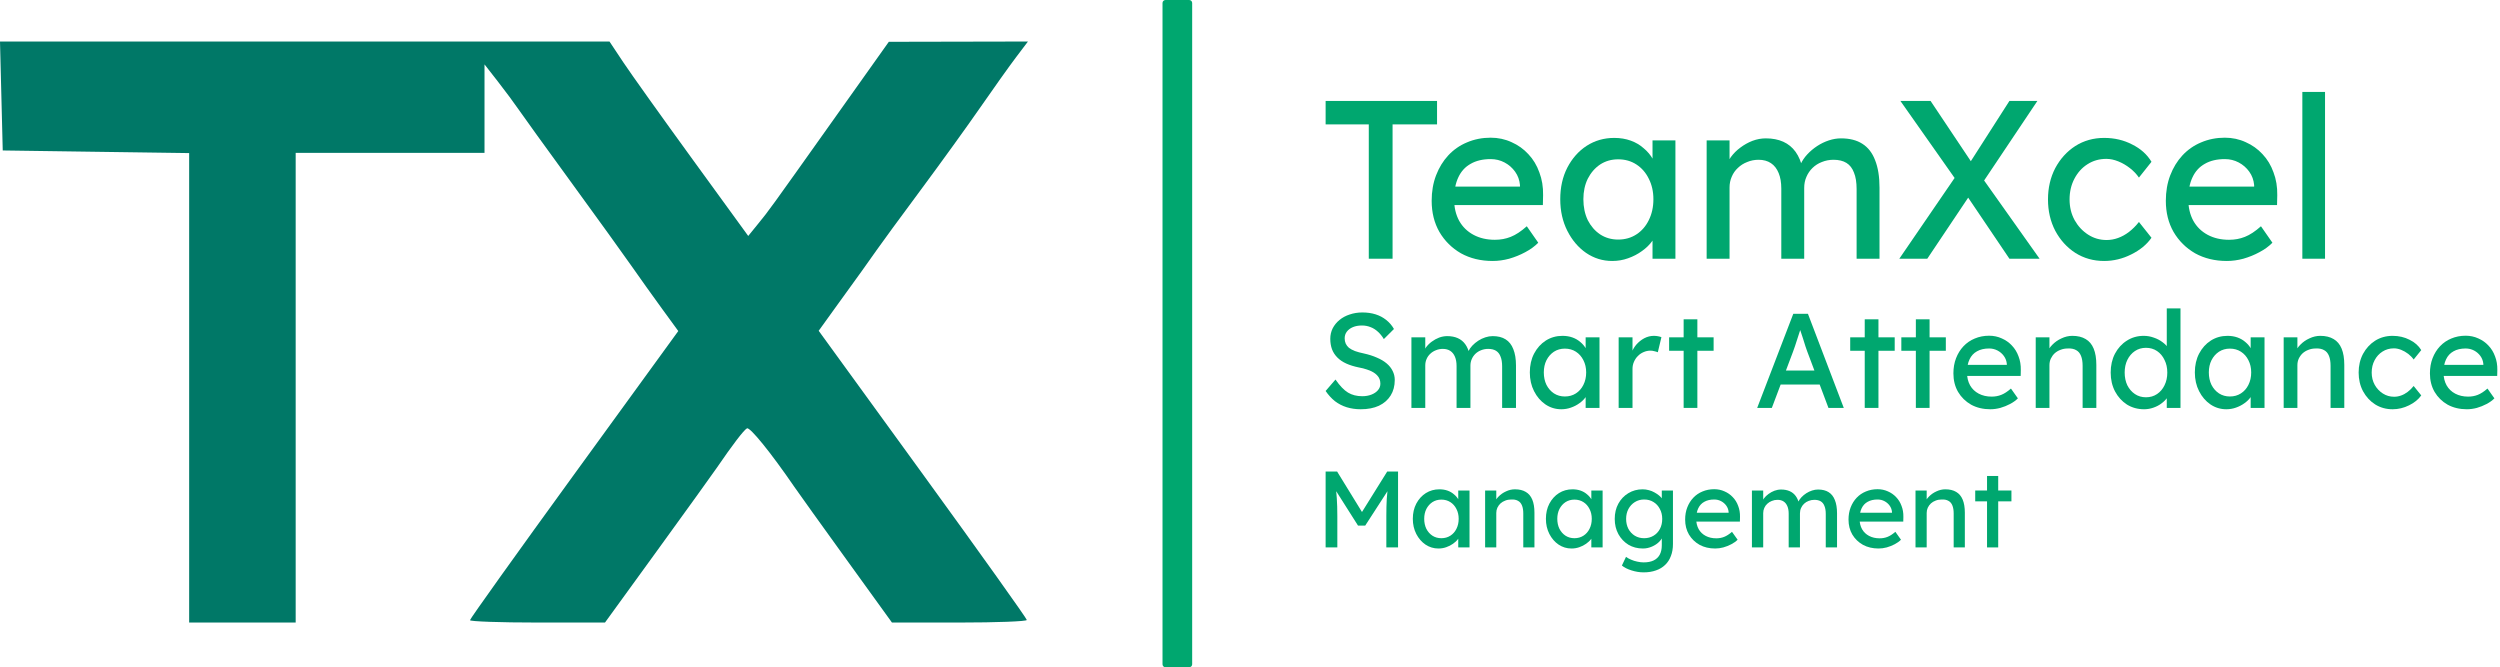 <svg width="100%" height="100%" viewBox="0 0 843 225" fill="none" xmlns="http://www.w3.org/2000/svg"><path fill-rule="evenodd" clip-rule="evenodd" d="M0.462 32.368L0.924 50.736L32.353 51.18L63.783 51.622V130.773V209.923H81.742H99.702V130.737V51.552H131.539H163.377V36.632V21.715L167.867 27.468C170.335 30.634 173.459 34.841 174.806 36.819C176.153 38.796 184.235 49.993 192.765 61.701C201.296 73.409 210.387 86.016 212.967 89.719C215.546 93.422 220.146 99.865 223.187 104.04L228.717 111.627L193.598 159.971C174.283 186.561 158.479 208.677 158.479 209.12C158.479 209.561 168.721 209.923 181.24 209.923H204.002L221.649 185.594C231.356 172.213 240.399 159.654 241.746 157.685C247.043 149.946 250.778 145.058 251.866 144.444C252.857 143.884 259.938 152.622 267.869 164.191C269.216 166.157 277.169 177.25 285.543 188.843L300.766 209.923H323.503C336.008 209.923 346.238 209.533 346.238 209.054C346.238 208.578 330.449 186.442 311.15 159.865L276.062 111.542L282.085 103.179C285.398 98.582 289.249 93.251 290.642 91.334C292.036 89.417 294.278 86.253 295.625 84.304C296.972 82.354 303.632 73.268 310.425 64.114C317.217 54.959 326.336 42.327 330.685 36.041C335.036 29.756 340.403 22.224 342.611 19.306L346.625 14L323.167 14.049L299.707 14.098L281.747 39.375C258.685 71.835 259.456 70.772 255.596 75.516L252.303 79.567L233.555 53.769C223.243 39.581 212.717 24.828 210.163 20.986L205.52 14H102.76H0L0.462 32.368Z" fill="#007867"></path><path d="M461.554 87.24V41.944H447V34.04H484.572V41.944H469.573V87.24H461.554Z" fill="#00A76F"></path><path d="M503.326 88C499.316 88 495.752 87.139 492.634 85.416C489.564 83.643 487.139 81.236 485.357 78.196C483.624 75.156 482.758 71.66 482.758 67.708C482.758 64.567 483.253 61.704 484.243 59.12C485.233 56.536 486.594 54.307 488.327 52.432C490.109 50.507 492.213 49.037 494.638 48.024C497.114 46.96 499.787 46.428 502.658 46.428C505.183 46.428 507.534 46.935 509.712 47.948C511.89 48.911 513.771 50.253 515.355 51.976C516.989 53.699 518.226 55.751 519.068 58.132C519.959 60.463 520.38 63.021 520.33 65.808L520.256 69.152H488.401L486.693 62.92H513.647L512.534 64.212V62.388C512.385 60.716 511.841 59.221 510.9 57.904C509.96 56.587 508.771 55.548 507.336 54.788C505.9 54.028 504.341 53.648 502.658 53.648C499.985 53.648 497.732 54.18 495.901 55.244C494.069 56.257 492.683 57.777 491.743 59.804C490.802 61.78 490.332 64.237 490.332 67.176C490.332 69.963 490.901 72.395 492.04 74.472C493.178 76.499 494.787 78.069 496.866 79.184C498.945 80.299 501.346 80.856 504.069 80.856C505.999 80.856 507.781 80.527 509.415 79.868C511.098 79.209 512.905 78.019 514.836 76.296L518.697 81.844C517.509 83.06 516.048 84.124 514.316 85.036C512.633 85.948 510.826 86.683 508.895 87.24C507.014 87.747 505.158 88 503.326 88Z" fill="#00A76F"></path><path d="M543.641 88C540.424 88 537.478 87.088 534.805 85.264C532.182 83.44 530.078 80.957 528.494 77.816C526.91 74.675 526.117 71.128 526.117 67.176C526.117 63.173 526.91 59.627 528.494 56.536C530.127 53.395 532.305 50.937 535.028 49.164C537.8 47.391 540.894 46.504 544.31 46.504C546.339 46.504 548.196 46.808 549.879 47.416C551.562 48.024 553.022 48.885 554.26 50C555.547 51.064 556.586 52.305 557.378 53.724C558.22 55.143 558.74 56.663 558.938 58.284L557.23 57.676V47.34H564.952V87.24H557.23V77.74L559.012 77.208C558.715 78.576 558.096 79.919 557.156 81.236C556.265 82.503 555.101 83.643 553.666 84.656C552.28 85.669 550.72 86.48 548.988 87.088C547.305 87.696 545.523 88 543.641 88ZM545.646 80.78C547.973 80.78 550.027 80.197 551.809 79.032C553.591 77.867 554.978 76.271 555.968 74.244C557.007 72.167 557.527 69.811 557.527 67.176C557.527 64.592 557.007 62.287 555.968 60.26C554.978 58.233 553.591 56.637 551.809 55.472C550.027 54.307 547.973 53.724 545.646 53.724C543.369 53.724 541.34 54.307 539.557 55.472C537.825 56.637 536.439 58.233 535.399 60.26C534.409 62.287 533.914 64.592 533.914 67.176C533.914 69.811 534.409 72.167 535.399 74.244C536.439 76.271 537.825 77.867 539.557 79.032C541.34 80.197 543.369 80.78 545.646 80.78Z" fill="#00A76F"></path><path d="M575.482 87.24V47.34H583.205V55.852L581.794 56.764C582.19 55.447 582.809 54.18 583.65 52.964C584.541 51.748 585.606 50.684 586.843 49.772C588.13 48.809 589.492 48.049 590.927 47.492C592.412 46.935 593.922 46.656 595.457 46.656C597.684 46.656 599.64 47.036 601.323 47.796C603.006 48.556 604.392 49.696 605.481 51.216C606.57 52.736 607.362 54.636 607.857 56.916L606.669 56.612L607.189 55.32C607.733 54.155 608.476 53.065 609.416 52.052C610.406 50.988 611.52 50.051 612.758 49.24C613.995 48.429 615.307 47.796 616.693 47.34C618.079 46.884 619.441 46.656 620.777 46.656C623.698 46.656 626.099 47.264 627.98 48.48C629.91 49.696 631.346 51.545 632.287 54.028C633.277 56.511 633.772 59.601 633.772 63.3V87.24H626.049V63.756C626.049 61.476 625.752 59.627 625.158 58.208C624.614 56.739 623.772 55.649 622.634 54.94C621.495 54.231 620.035 53.876 618.253 53.876C616.867 53.876 615.555 54.129 614.317 54.636C613.129 55.092 612.09 55.751 611.199 56.612C610.307 57.473 609.614 58.487 609.119 59.652C608.624 60.767 608.377 62.008 608.377 63.376V87.24H600.654V63.604C600.654 61.527 600.357 59.779 599.763 58.36C599.169 56.891 598.303 55.776 597.165 55.016C596.026 54.256 594.64 53.876 593.006 53.876C591.62 53.876 590.333 54.129 589.145 54.636C587.957 55.092 586.917 55.751 586.026 56.612C585.135 57.423 584.442 58.411 583.947 59.576C583.452 60.691 583.205 61.907 583.205 63.224V87.24H575.482Z" fill="#00A76F"></path><path d="M677.574 87.24L661.461 63.376L640.818 34.04H650.991L666.733 57.6L687.747 87.24H677.574ZM640.447 87.24L660.273 58.284L665.248 64.288L649.877 87.24H640.447ZM667.921 62.54L663.02 56.764L677.574 34.04H687.004L667.921 62.54Z" fill="#00A76F"></path><path d="M709.516 88C705.903 88 702.66 87.088 699.789 85.264C696.968 83.44 694.715 80.957 693.032 77.816C691.398 74.675 690.582 71.153 690.582 67.252C690.582 63.351 691.398 59.829 693.032 56.688C694.715 53.547 696.968 51.064 699.789 49.24C702.66 47.416 705.903 46.504 709.516 46.504C712.982 46.504 716.125 47.239 718.947 48.708C721.818 50.127 723.996 52.077 725.481 54.56L721.249 59.88C720.456 58.715 719.442 57.651 718.204 56.688C716.967 55.725 715.655 54.965 714.269 54.408C712.883 53.851 711.546 53.572 710.259 53.572C707.883 53.572 705.754 54.18 703.873 55.396C702.042 56.561 700.581 58.183 699.492 60.26C698.403 62.337 697.859 64.668 697.859 67.252C697.859 69.836 698.428 72.167 699.566 74.244C700.705 76.271 702.215 77.892 704.096 79.108C705.977 80.324 708.056 80.932 710.333 80.932C711.67 80.932 712.957 80.704 714.194 80.248C715.481 79.792 716.719 79.108 717.907 78.196C719.095 77.284 720.209 76.169 721.249 74.852L725.481 80.172C723.897 82.452 721.62 84.327 718.65 85.796C715.729 87.265 712.685 88 709.516 88Z" fill="#00A76F"></path><path d="M750.887 88C746.878 88 743.314 87.139 740.195 85.416C737.126 83.643 734.7 81.236 732.918 78.196C731.185 75.156 730.319 71.66 730.319 67.708C730.319 64.567 730.814 61.704 731.804 59.12C732.794 56.536 734.156 54.307 735.888 52.432C737.67 50.507 739.774 49.037 742.2 48.024C744.675 46.96 747.348 46.428 750.219 46.428C752.744 46.428 755.095 46.935 757.273 47.948C759.451 48.911 761.332 50.253 762.917 51.976C764.55 53.699 765.788 55.751 766.629 58.132C767.52 60.463 767.941 63.021 767.892 65.808L767.817 69.152H735.962L734.255 62.92H761.209L760.095 64.212V62.388C759.946 60.716 759.402 59.221 758.461 57.904C757.521 56.587 756.333 55.548 754.897 54.788C753.462 54.028 751.902 53.648 750.219 53.648C747.546 53.648 745.294 54.18 743.462 55.244C741.63 56.257 740.244 57.777 739.304 59.804C738.363 61.78 737.893 64.237 737.893 67.176C737.893 69.963 738.462 72.395 739.601 74.472C740.739 76.499 742.348 78.069 744.427 79.184C746.506 80.299 748.907 80.856 751.63 80.856C753.561 80.856 755.343 80.527 756.976 79.868C758.659 79.209 760.466 78.019 762.397 76.296L766.258 81.844C765.07 83.06 763.61 84.124 761.877 85.036C760.194 85.948 758.387 86.683 756.456 87.24C754.575 87.747 752.719 88 750.887 88Z" fill="#00A76F"></path><path d="M776.352 87.24V31H784V87.24H776.352Z" fill="#00A76F"></path><path d="M392 1C392 0.448 392.448 0 393 0H401C401.552 0 402 0.448 402 1V224C402 224.552 401.552 225 401 225H393C392.448 225 392 224.552 392 224V1Z" fill="#00A76F"></path><path d="M458.859 138C457.152 138 455.565 137.773 454.097 137.32C452.66 136.867 451.342 136.187 450.144 135.28C448.976 134.343 447.928 133.195 447 131.835L450.324 127.981C451.791 130.097 453.199 131.563 454.546 132.379C455.894 133.195 457.496 133.603 459.353 133.603C460.491 133.603 461.524 133.421 462.452 133.059C463.381 132.696 464.114 132.197 464.653 131.563C465.192 130.928 465.462 130.203 465.462 129.387C465.462 128.843 465.372 128.329 465.192 127.845C465.013 127.362 464.728 126.924 464.339 126.531C463.979 126.138 463.5 125.775 462.901 125.443C462.332 125.11 461.659 124.823 460.88 124.581C460.101 124.309 459.203 124.083 458.185 123.901C456.568 123.569 455.16 123.131 453.962 122.587C452.765 122.043 451.761 121.363 450.953 120.547C450.144 119.731 449.545 118.809 449.156 117.781C448.767 116.724 448.572 115.545 448.572 114.245C448.572 112.976 448.842 111.797 449.381 110.709C449.95 109.621 450.713 108.684 451.672 107.899C452.66 107.083 453.813 106.463 455.13 106.04C456.448 105.587 457.87 105.36 459.398 105.36C461.015 105.36 462.497 105.572 463.845 105.995C465.192 106.418 466.39 107.052 467.438 107.899C468.486 108.715 469.355 109.727 470.044 110.936L466.63 114.336C466.031 113.339 465.357 112.508 464.608 111.843C463.86 111.148 463.036 110.634 462.138 110.301C461.239 109.939 460.281 109.757 459.263 109.757C458.095 109.757 457.077 109.939 456.208 110.301C455.34 110.664 454.651 111.178 454.142 111.843C453.663 112.477 453.423 113.233 453.423 114.109C453.423 114.744 453.543 115.333 453.783 115.877C454.022 116.391 454.382 116.86 454.861 117.283C455.37 117.676 456.044 118.038 456.882 118.371C457.721 118.673 458.724 118.945 459.892 119.187C461.539 119.549 463.006 120.018 464.294 120.592C465.582 121.136 466.675 121.786 467.573 122.541C468.471 123.297 469.145 124.143 469.594 125.08C470.074 126.017 470.313 127.029 470.313 128.117C470.313 130.142 469.849 131.895 468.921 133.376C467.992 134.857 466.675 136.005 464.968 136.821C463.261 137.607 461.224 138 458.859 138Z" fill="#00A76F"></path><path d="M475.929 137.547V113.747H480.601V118.824L479.747 119.368C479.987 118.582 480.361 117.827 480.87 117.101C481.409 116.376 482.053 115.741 482.802 115.197C483.58 114.623 484.404 114.17 485.272 113.837C486.171 113.505 487.084 113.339 488.012 113.339C489.36 113.339 490.543 113.565 491.561 114.019C492.579 114.472 493.418 115.152 494.076 116.059C494.735 116.965 495.214 118.099 495.514 119.459L494.795 119.277L495.11 118.507C495.439 117.812 495.888 117.162 496.457 116.557C497.056 115.923 497.73 115.364 498.479 114.88C499.227 114.396 500.021 114.019 500.859 113.747C501.698 113.475 502.521 113.339 503.33 113.339C505.097 113.339 506.549 113.701 507.687 114.427C508.855 115.152 509.723 116.255 510.292 117.736C510.891 119.217 511.191 121.06 511.191 123.267V137.547H506.519V123.539C506.519 122.179 506.339 121.076 505.98 120.229C505.651 119.353 505.142 118.703 504.453 118.28C503.764 117.857 502.881 117.645 501.803 117.645C500.964 117.645 500.17 117.796 499.422 118.099C498.703 118.371 498.074 118.764 497.535 119.277C496.996 119.791 496.577 120.396 496.277 121.091C495.978 121.756 495.828 122.496 495.828 123.312V137.547H491.157V123.448C491.157 122.209 490.977 121.166 490.618 120.32C490.258 119.444 489.734 118.779 489.045 118.325C488.357 117.872 487.518 117.645 486.53 117.645C485.692 117.645 484.913 117.796 484.194 118.099C483.475 118.371 482.847 118.764 482.308 119.277C481.769 119.761 481.349 120.35 481.05 121.045C480.75 121.71 480.601 122.436 480.601 123.221V137.547H475.929Z" fill="#00A76F"></path><path d="M526.459 138C524.512 138 522.73 137.456 521.113 136.368C519.526 135.28 518.253 133.799 517.295 131.925C516.337 130.052 515.858 127.936 515.858 125.579C515.858 123.191 516.337 121.076 517.295 119.232C518.283 117.358 519.601 115.892 521.248 114.835C522.925 113.777 524.797 113.248 526.863 113.248C528.091 113.248 529.214 113.429 530.232 113.792C531.25 114.155 532.133 114.668 532.882 115.333C533.661 115.968 534.29 116.708 534.769 117.555C535.278 118.401 535.592 119.308 535.712 120.275L534.679 119.912V113.747H539.351V137.547H534.679V131.88L535.757 131.563C535.577 132.379 535.203 133.18 534.634 133.965C534.095 134.721 533.391 135.401 532.523 136.005C531.684 136.61 530.741 137.093 529.693 137.456C528.675 137.819 527.597 138 526.459 138ZM527.671 133.693C529.079 133.693 530.322 133.346 531.4 132.651C532.478 131.956 533.316 131.004 533.915 129.795C534.544 128.556 534.859 127.15 534.859 125.579C534.859 124.037 534.544 122.662 533.915 121.453C533.316 120.244 532.478 119.292 531.4 118.597C530.322 117.902 529.079 117.555 527.671 117.555C526.294 117.555 525.066 117.902 523.988 118.597C522.94 119.292 522.102 120.244 521.473 121.453C520.874 122.662 520.574 124.037 520.574 125.579C520.574 127.15 520.874 128.556 521.473 129.795C522.102 131.004 522.94 131.956 523.988 132.651C525.066 133.346 526.294 133.693 527.671 133.693Z" fill="#00A76F"></path><path d="M545.81 137.547V113.747H550.482V121.227L550.033 119.413C550.362 118.265 550.916 117.222 551.695 116.285C552.503 115.348 553.417 114.608 554.435 114.064C555.483 113.52 556.561 113.248 557.669 113.248C558.178 113.248 558.657 113.293 559.107 113.384C559.586 113.475 559.96 113.58 560.23 113.701L559.017 118.779C558.657 118.628 558.253 118.507 557.804 118.416C557.385 118.295 556.965 118.235 556.546 118.235C555.738 118.235 554.959 118.401 554.21 118.733C553.492 119.036 552.848 119.474 552.279 120.048C551.74 120.592 551.306 121.242 550.976 121.997C550.647 122.723 550.482 123.524 550.482 124.4V137.547H545.81Z" fill="#00A76F"></path><path d="M567.724 137.547V107.672H572.351V137.547H567.724ZM562.828 118.28V113.747H577.831V118.28H562.828Z" fill="#00A76F"></path><path d="M592.523 137.547L604.696 105.813H609.637L621.72 137.547H616.554L609.367 118.416C609.278 118.204 609.098 117.691 608.828 116.875C608.589 116.059 608.304 115.152 607.975 114.155C607.645 113.157 607.346 112.251 607.076 111.435C606.807 110.588 606.627 110.044 606.537 109.803L607.571 109.757C607.391 110.271 607.166 110.921 606.897 111.707C606.657 112.492 606.388 113.324 606.088 114.2C605.819 115.076 605.549 115.908 605.28 116.693C605.01 117.449 604.786 118.084 604.606 118.597L597.464 137.547H592.523ZM597.913 129.659L599.71 124.944H613.994L616.06 129.659H597.913Z" fill="#00A76F"></path><path d="M628.787 137.547V107.672H633.413V137.547H628.787ZM623.89 118.28V113.747H638.893V118.28H623.89Z" fill="#00A76F"></path><path d="M646.026 137.547V107.672H650.653V137.547H646.026ZM641.13 118.28V113.747H656.133V118.28H641.13Z" fill="#00A76F"></path><path d="M671.132 138C668.706 138 666.55 137.486 664.663 136.459C662.807 135.401 661.339 133.965 660.261 132.152C659.213 130.339 658.689 128.253 658.689 125.896C658.689 124.022 658.989 122.315 659.587 120.773C660.186 119.232 661.01 117.902 662.058 116.784C663.136 115.636 664.409 114.759 665.876 114.155C667.373 113.52 668.991 113.203 670.727 113.203C672.255 113.203 673.677 113.505 674.995 114.109C676.312 114.684 677.45 115.484 678.409 116.512C679.397 117.54 680.146 118.764 680.655 120.184C681.194 121.574 681.448 123.1 681.418 124.763L681.373 126.757H662.103L661.07 123.04H677.375L676.702 123.811V122.723C676.612 121.725 676.282 120.834 675.713 120.048C675.144 119.262 674.426 118.643 673.557 118.189C672.689 117.736 671.746 117.509 670.727 117.509C669.11 117.509 667.748 117.827 666.64 118.461C665.532 119.066 664.693 119.972 664.124 121.181C663.555 122.36 663.271 123.826 663.271 125.579C663.271 127.241 663.615 128.692 664.304 129.931C664.993 131.14 665.966 132.076 667.224 132.741C668.481 133.406 669.934 133.739 671.581 133.739C672.749 133.739 673.827 133.542 674.815 133.149C675.833 132.756 676.926 132.046 678.094 131.019L680.43 134.328C679.711 135.053 678.828 135.688 677.78 136.232C676.762 136.776 675.669 137.214 674.501 137.547C673.363 137.849 672.24 138 671.132 138Z" fill="#00A76F"></path><path d="M686.446 137.547V113.747H691.073V118.643L690.264 119.187C690.564 118.129 691.148 117.162 692.016 116.285C692.885 115.379 693.918 114.653 695.116 114.109C696.314 113.535 697.541 113.248 698.799 113.248C700.596 113.248 702.093 113.611 703.291 114.336C704.489 115.031 705.387 116.104 705.986 117.555C706.585 119.005 706.885 120.834 706.885 123.04V137.547H702.258V123.357C702.258 121.997 702.078 120.879 701.719 120.003C701.36 119.096 700.806 118.446 700.057 118.053C699.308 117.63 698.38 117.449 697.272 117.509C696.374 117.509 695.55 117.66 694.801 117.963C694.053 118.235 693.394 118.628 692.825 119.141C692.286 119.655 691.852 120.26 691.522 120.955C691.223 121.62 691.073 122.345 691.073 123.131V137.547H688.782C688.393 137.547 688.004 137.547 687.614 137.547C687.225 137.547 686.836 137.547 686.446 137.547Z" fill="#00A76F"></path><path d="M722.998 138C720.842 138 718.911 137.471 717.204 136.413C715.527 135.325 714.194 133.86 713.206 132.016C712.218 130.142 711.724 128.012 711.724 125.624C711.724 123.236 712.203 121.121 713.161 119.277C714.149 117.404 715.482 115.938 717.159 114.88C718.836 113.792 720.737 113.248 722.864 113.248C724.032 113.248 725.154 113.444 726.233 113.837C727.341 114.2 728.329 114.714 729.197 115.379C730.066 116.013 730.739 116.724 731.219 117.509C731.728 118.265 731.982 119.036 731.982 119.821L730.635 119.912V104H735.261V137.547H730.635V131.88H731.533C731.533 132.605 731.293 133.331 730.814 134.056C730.335 134.751 729.691 135.401 728.883 136.005C728.104 136.61 727.191 137.093 726.143 137.456C725.125 137.819 724.076 138 722.998 138ZM723.627 133.965C725.035 133.965 726.277 133.603 727.356 132.877C728.434 132.152 729.272 131.17 729.871 129.931C730.5 128.661 730.814 127.226 730.814 125.624C730.814 124.022 730.5 122.602 729.871 121.363C729.272 120.093 728.434 119.096 727.356 118.371C726.277 117.645 725.035 117.283 723.627 117.283C722.22 117.283 720.977 117.645 719.899 118.371C718.821 119.096 717.967 120.093 717.339 121.363C716.74 122.602 716.44 124.022 716.44 125.624C716.44 127.226 716.74 128.661 717.339 129.931C717.967 131.17 718.821 132.152 719.899 132.877C720.977 133.603 722.22 133.965 723.627 133.965Z" fill="#00A76F"></path><path d="M750.704 138C748.758 138 746.976 137.456 745.359 136.368C743.772 135.28 742.499 133.799 741.541 131.925C740.582 130.052 740.103 127.936 740.103 125.579C740.103 123.191 740.582 121.076 741.541 119.232C742.529 117.358 743.846 115.892 745.493 114.835C747.17 113.777 749.042 113.248 751.108 113.248C752.336 113.248 753.459 113.429 754.477 113.792C755.495 114.155 756.379 114.668 757.128 115.333C757.906 115.968 758.535 116.708 759.014 117.555C759.523 118.401 759.838 119.308 759.957 120.275L758.924 119.912V113.747H763.596V137.547H758.924V131.88L760.002 131.563C759.823 132.379 759.448 133.18 758.879 133.965C758.34 134.721 757.637 135.401 756.768 136.005C755.93 136.61 754.986 137.093 753.938 137.456C752.92 137.819 751.842 138 750.704 138ZM751.917 133.693C753.324 133.693 754.567 133.346 755.645 132.651C756.723 131.956 757.562 131.004 758.161 129.795C758.79 128.556 759.104 127.15 759.104 125.579C759.104 124.037 758.79 122.662 758.161 121.453C757.562 120.244 756.723 119.292 755.645 118.597C754.567 117.902 753.324 117.555 751.917 117.555C750.539 117.555 749.312 117.902 748.234 118.597C747.185 119.292 746.347 120.244 745.718 121.453C745.119 122.662 744.82 124.037 744.82 125.579C744.82 127.15 745.119 128.556 745.718 129.795C746.347 131.004 747.185 131.956 748.234 132.651C749.312 133.346 750.539 133.693 751.917 133.693Z" fill="#00A76F"></path><path d="M770.056 137.547V113.747H774.683V118.643L773.874 119.187C774.173 118.129 774.757 117.162 775.626 116.285C776.494 115.379 777.527 114.653 778.725 114.109C779.923 113.535 781.151 113.248 782.409 113.248C784.205 113.248 785.703 113.611 786.901 114.336C788.098 115.031 788.997 116.104 789.596 117.555C790.195 119.005 790.494 120.834 790.494 123.04V137.547H785.867V123.357C785.867 121.997 785.688 120.879 785.328 120.003C784.969 119.096 784.415 118.446 783.666 118.053C782.918 117.63 781.989 117.449 780.881 117.509C779.983 117.509 779.16 117.66 778.411 117.963C777.662 118.235 777.003 118.628 776.434 119.141C775.895 119.655 775.461 120.26 775.132 120.955C774.832 121.62 774.683 122.345 774.683 123.131V137.547H772.392C772.002 137.547 771.613 137.547 771.224 137.547C770.834 137.547 770.445 137.547 770.056 137.547Z" fill="#00A76F"></path><path d="M806.788 138C804.601 138 802.64 137.456 800.903 136.368C799.196 135.28 797.834 133.799 796.815 131.925C795.827 130.052 795.333 127.951 795.333 125.624C795.333 123.297 795.827 121.196 796.815 119.323C797.834 117.449 799.196 115.968 800.903 114.88C802.64 113.792 804.601 113.248 806.788 113.248C808.884 113.248 810.785 113.686 812.492 114.563C814.229 115.409 815.547 116.572 816.445 118.053L813.885 121.227C813.406 120.532 812.792 119.897 812.043 119.323C811.294 118.748 810.501 118.295 809.662 117.963C808.824 117.63 808.015 117.464 807.237 117.464C805.799 117.464 804.512 117.827 803.374 118.552C802.266 119.247 801.382 120.214 800.723 121.453C800.065 122.692 799.735 124.083 799.735 125.624C799.735 127.165 800.08 128.556 800.768 129.795C801.457 131.004 802.37 131.971 803.508 132.696C804.646 133.421 805.904 133.784 807.282 133.784C808.09 133.784 808.869 133.648 809.617 133.376C810.396 133.104 811.145 132.696 811.863 132.152C812.582 131.608 813.256 130.943 813.885 130.157L816.445 133.331C815.487 134.691 814.109 135.809 812.313 136.685C810.546 137.562 808.704 138 806.788 138Z" fill="#00A76F"></path><path d="M831.815 138C829.389 138 827.233 137.486 825.346 136.459C823.49 135.401 822.022 133.965 820.944 132.152C819.896 130.339 819.372 128.253 819.372 125.896C819.372 124.022 819.671 122.315 820.27 120.773C820.869 119.232 821.693 117.902 822.741 116.784C823.819 115.636 825.092 114.759 826.559 114.155C828.056 113.52 829.673 113.203 831.41 113.203C832.938 113.203 834.36 113.505 835.678 114.109C836.995 114.684 838.133 115.484 839.092 116.512C840.08 117.54 840.828 118.764 841.337 120.184C841.877 121.574 842.131 123.1 842.101 124.763L842.056 126.757H822.786L821.753 123.04H838.058L837.385 123.811V122.723C837.295 121.725 836.965 120.834 836.396 120.048C835.827 119.262 835.109 118.643 834.24 118.189C833.372 117.736 832.428 117.509 831.41 117.509C829.793 117.509 828.431 117.827 827.323 118.461C826.215 119.066 825.376 119.972 824.807 121.181C824.238 122.36 823.954 123.826 823.954 125.579C823.954 127.241 824.298 128.692 824.987 129.931C825.676 131.14 826.649 132.076 827.907 132.741C829.164 133.406 830.617 133.739 832.264 133.739C833.432 133.739 834.51 133.542 835.498 133.149C836.516 132.756 837.609 132.046 838.777 131.019L841.113 134.328C840.394 135.053 839.511 135.688 838.463 136.232C837.444 136.776 836.351 137.214 835.184 137.547C834.046 137.849 832.923 138 831.815 138Z" fill="#00A76F"></path><path d="M447 184.591V159H450.875L460.198 174.172L458.333 174.135L467.766 159H471.422V184.591H467.473V174.099C467.473 171.905 467.522 169.931 467.619 168.176C467.741 166.422 467.936 164.679 468.204 162.948L468.716 164.301L460.344 177.243H457.931L449.815 164.447L450.217 162.948C450.485 164.581 450.668 166.263 450.766 167.994C450.887 169.7 450.948 171.735 450.948 174.099V184.591H447Z" fill="#00A76F"></path><path d="M485.031 184.957C483.447 184.957 481.997 184.518 480.68 183.641C479.389 182.763 478.353 181.569 477.573 180.058C476.793 178.547 476.403 176.841 476.403 174.94C476.403 173.014 476.793 171.308 477.573 169.822C478.377 168.31 479.45 167.128 480.79 166.275C482.155 165.422 483.678 164.996 485.36 164.996C486.359 164.996 487.273 165.142 488.102 165.434C488.931 165.727 489.65 166.141 490.259 166.677C490.893 167.189 491.404 167.786 491.794 168.469C492.209 169.151 492.465 169.882 492.562 170.662L491.721 170.37V165.398H495.523V184.591H491.721V180.022L492.599 179.766C492.452 180.424 492.148 181.07 491.685 181.703C491.246 182.313 490.673 182.861 489.966 183.348C489.284 183.836 488.516 184.226 487.663 184.518C486.835 184.811 485.957 184.957 485.031 184.957ZM486.018 181.484C487.164 181.484 488.175 181.204 489.052 180.643C489.93 180.082 490.612 179.315 491.1 178.34C491.612 177.341 491.867 176.207 491.867 174.94C491.867 173.697 491.612 172.588 491.1 171.613C490.612 170.638 489.93 169.87 489.052 169.31C488.175 168.749 487.164 168.469 486.018 168.469C484.897 168.469 483.898 168.749 483.02 169.31C482.167 169.87 481.485 170.638 480.973 171.613C480.485 172.588 480.242 173.697 480.242 174.94C480.242 176.207 480.485 177.341 480.973 178.34C481.485 179.315 482.167 180.082 483.02 180.643C483.898 181.204 484.897 181.484 486.018 181.484Z" fill="#00A76F"></path><path d="M500.781 184.591V165.398H504.547V169.346L503.889 169.785C504.132 168.932 504.608 168.152 505.314 167.445C506.021 166.714 506.862 166.129 507.837 165.69C508.812 165.227 509.811 164.996 510.835 164.996C512.297 164.996 513.516 165.288 514.491 165.873C515.466 166.434 516.197 167.299 516.684 168.469C517.172 169.639 517.415 171.113 517.415 172.892V184.591H513.65V173.148C513.65 172.052 513.504 171.15 513.211 170.443C512.919 169.712 512.468 169.188 511.858 168.871C511.249 168.53 510.494 168.384 509.592 168.432C508.861 168.432 508.19 168.554 507.581 168.798C506.972 169.017 506.436 169.334 505.972 169.748C505.534 170.163 505.18 170.65 504.912 171.211C504.669 171.747 504.547 172.332 504.547 172.966V184.591H502.682C502.365 184.591 502.048 184.591 501.732 184.591C501.415 184.591 501.098 184.591 500.781 184.591Z" fill="#00A76F"></path><path d="M529.909 184.957C528.324 184.957 526.874 184.518 525.558 183.641C524.266 182.763 523.231 181.569 522.451 180.058C521.671 178.547 521.281 176.841 521.281 174.94C521.281 173.014 521.671 171.308 522.451 169.822C523.255 168.31 524.327 167.128 525.668 166.275C527.033 165.422 528.556 164.996 530.238 164.996C531.237 164.996 532.151 165.142 532.98 165.434C533.808 165.727 534.527 166.141 535.137 166.677C535.77 167.189 536.282 167.786 536.672 168.469C537.086 169.151 537.342 169.882 537.44 170.662L536.599 170.37V165.398H540.401V184.591H536.599V180.022L537.476 179.766C537.33 180.424 537.026 181.07 536.562 181.703C536.124 182.313 535.551 182.861 534.844 183.348C534.162 183.836 533.394 184.226 532.541 184.518C531.712 184.811 530.835 184.957 529.909 184.957ZM530.896 181.484C532.041 181.484 533.053 181.204 533.93 180.643C534.808 180.082 535.49 179.315 535.978 178.34C536.489 177.341 536.745 176.207 536.745 174.94C536.745 173.697 536.489 172.588 535.978 171.613C535.49 170.638 534.808 169.87 533.93 169.31C533.053 168.749 532.041 168.469 530.896 168.469C529.775 168.469 528.775 168.749 527.898 169.31C527.045 169.87 526.362 170.638 525.851 171.613C525.363 172.588 525.119 173.697 525.119 174.94C525.119 176.207 525.363 177.341 525.851 178.34C526.362 179.315 527.045 180.082 527.898 180.643C528.775 181.204 529.775 181.484 530.896 181.484Z" fill="#00A76F"></path><path d="M554.25 193C552.885 193 551.52 192.781 550.156 192.342C548.815 191.928 547.731 191.379 546.902 190.697L548.291 187.772C548.779 188.138 549.351 188.454 550.009 188.723C550.667 189.015 551.362 189.234 552.093 189.381C552.824 189.551 553.543 189.637 554.25 189.637C555.591 189.637 556.712 189.417 557.614 188.978C558.515 188.54 559.198 187.894 559.661 187.041C560.124 186.188 560.356 185.128 560.356 183.86V180.168L560.758 180.424C560.636 181.179 560.234 181.91 559.551 182.617C558.893 183.3 558.065 183.86 557.065 184.299C556.066 184.738 555.042 184.957 553.994 184.957C552.166 184.957 550.533 184.53 549.095 183.677C547.682 182.8 546.561 181.618 545.732 180.131C544.903 178.62 544.489 176.902 544.489 174.976C544.489 173.051 544.891 171.345 545.695 169.858C546.524 168.347 547.645 167.165 549.059 166.312C550.497 165.434 552.105 164.996 553.885 164.996C554.616 164.996 555.323 165.093 556.005 165.288C556.687 165.459 557.321 165.715 557.906 166.056C558.491 166.373 559.015 166.726 559.478 167.116C559.941 167.506 560.319 167.92 560.612 168.359C560.904 168.798 561.087 169.212 561.16 169.602L560.356 169.895V165.398H564.121V183.422C564.121 184.957 563.89 186.31 563.427 187.48C562.988 188.674 562.342 189.673 561.489 190.477C560.636 191.306 559.6 191.928 558.381 192.342C557.163 192.781 555.786 193 554.25 193ZM554.396 181.484C555.591 181.484 556.651 181.204 557.577 180.643C558.503 180.082 559.222 179.315 559.734 178.34C560.246 177.365 560.502 176.244 560.502 174.976C560.502 173.709 560.234 172.588 559.698 171.613C559.186 170.614 558.467 169.834 557.541 169.273C556.639 168.713 555.591 168.432 554.396 168.432C553.227 168.432 552.179 168.725 551.252 169.31C550.351 169.87 549.632 170.65 549.095 171.649C548.584 172.624 548.328 173.733 548.328 174.976C548.328 176.219 548.584 177.341 549.095 178.34C549.632 179.315 550.351 180.082 551.252 180.643C552.179 181.204 553.227 181.484 554.396 181.484Z" fill="#00A76F"></path><path d="M578.358 184.957C576.384 184.957 574.629 184.543 573.093 183.714C571.582 182.861 570.388 181.703 569.511 180.241C568.657 178.778 568.231 177.097 568.231 175.196C568.231 173.685 568.475 172.308 568.962 171.065C569.45 169.822 570.12 168.749 570.973 167.847C571.85 166.921 572.886 166.214 574.08 165.727C575.299 165.215 576.615 164.959 578.029 164.959C579.272 164.959 580.43 165.203 581.502 165.69C582.574 166.153 583.5 166.799 584.28 167.628C585.085 168.457 585.694 169.444 586.108 170.589C586.547 171.71 586.754 172.941 586.73 174.282L586.693 175.89H571.009L570.169 172.892H583.44L582.891 173.514V172.637C582.818 171.832 582.55 171.113 582.087 170.48C581.624 169.846 581.039 169.346 580.332 168.981C579.625 168.615 578.857 168.432 578.029 168.432C576.713 168.432 575.604 168.688 574.702 169.2C573.8 169.687 573.118 170.419 572.655 171.394C572.192 172.344 571.96 173.526 571.96 174.94C571.96 176.28 572.24 177.45 572.801 178.449C573.361 179.424 574.154 180.18 575.177 180.716C576.201 181.252 577.383 181.52 578.723 181.52C579.674 181.52 580.551 181.362 581.356 181.045C582.184 180.728 583.074 180.156 584.024 179.327L585.926 181.996C585.341 182.581 584.622 183.092 583.769 183.531C582.94 183.97 582.05 184.323 581.1 184.591C580.174 184.835 579.26 184.957 578.358 184.957Z" fill="#00A76F"></path><path d="M590.749 184.591V165.398H594.551V169.492L593.857 169.931C594.052 169.297 594.356 168.688 594.771 168.103C595.209 167.518 595.733 167.006 596.343 166.568C596.976 166.105 597.647 165.739 598.353 165.471C599.085 165.203 599.828 165.069 600.584 165.069C601.68 165.069 602.643 165.252 603.472 165.617C604.3 165.983 604.983 166.531 605.519 167.262C606.055 167.994 606.445 168.908 606.689 170.004L606.104 169.858L606.36 169.237C606.628 168.676 606.994 168.152 607.457 167.665C607.944 167.153 608.492 166.702 609.102 166.312C609.711 165.922 610.357 165.617 611.039 165.398C611.722 165.178 612.392 165.069 613.05 165.069C614.488 165.069 615.67 165.361 616.596 165.946C617.547 166.531 618.254 167.421 618.717 168.615C619.204 169.809 619.448 171.296 619.448 173.075V184.591H615.646V173.295C615.646 172.198 615.5 171.308 615.207 170.626C614.939 169.919 614.525 169.395 613.964 169.054C613.404 168.713 612.685 168.542 611.807 168.542C611.125 168.542 610.479 168.664 609.87 168.908C609.285 169.127 608.773 169.444 608.334 169.858C607.895 170.272 607.554 170.76 607.31 171.32C607.067 171.857 606.945 172.454 606.945 173.112V184.591H603.143V173.222C603.143 172.222 602.996 171.381 602.704 170.699C602.411 169.992 601.985 169.456 601.424 169.09C600.864 168.725 600.181 168.542 599.377 168.542C598.695 168.542 598.061 168.664 597.476 168.908C596.891 169.127 596.379 169.444 595.94 169.858C595.502 170.248 595.161 170.723 594.917 171.284C594.673 171.82 594.551 172.405 594.551 173.039V184.591H590.749Z" fill="#00A76F"></path><path d="M633.446 184.957C631.472 184.957 629.717 184.543 628.182 183.714C626.671 182.861 625.477 181.703 624.599 180.241C623.746 178.778 623.32 177.097 623.32 175.196C623.32 173.685 623.563 172.308 624.051 171.065C624.538 169.822 625.208 168.749 626.061 167.847C626.939 166.921 627.975 166.214 629.169 165.727C630.388 165.215 631.704 164.959 633.117 164.959C634.36 164.959 635.518 165.203 636.591 165.69C637.663 166.153 638.589 166.799 639.369 167.628C640.173 168.457 640.783 169.444 641.197 170.589C641.636 171.71 641.843 172.941 641.819 174.282L641.782 175.89H626.098L625.257 172.892H638.528L637.98 173.514V172.637C637.907 171.832 637.639 171.113 637.175 170.48C636.712 169.846 636.127 169.346 635.421 168.981C634.714 168.615 633.946 168.432 633.117 168.432C631.801 168.432 630.692 168.688 629.791 169.2C628.889 169.687 628.206 170.419 627.743 171.394C627.28 172.344 627.049 173.526 627.049 174.94C627.049 176.28 627.329 177.45 627.889 178.449C628.45 179.424 629.242 180.18 630.266 180.716C631.289 181.252 632.472 181.52 633.812 181.52C634.763 181.52 635.64 181.362 636.444 181.045C637.273 180.728 638.163 180.156 639.113 179.327L641.014 181.996C640.429 182.581 639.71 183.092 638.857 183.531C638.029 183.97 637.139 184.323 636.188 184.591C635.262 184.835 634.348 184.957 633.446 184.957Z" fill="#00A76F"></path><path d="M645.911 184.591V165.398H649.676V169.346L649.018 169.785C649.262 168.932 649.737 168.152 650.444 167.445C651.151 166.714 651.992 166.129 652.967 165.69C653.942 165.227 654.941 164.996 655.965 164.996C657.427 164.996 658.646 165.288 659.621 165.873C660.595 166.434 661.327 167.299 661.814 168.469C662.301 169.639 662.545 171.113 662.545 172.892V184.591H658.78V173.148C658.78 172.052 658.633 171.15 658.341 170.443C658.048 169.712 657.598 169.188 656.988 168.871C656.379 168.53 655.623 168.384 654.722 168.432C653.99 168.432 653.32 168.554 652.711 168.798C652.102 169.017 651.565 169.334 651.102 169.748C650.664 170.163 650.31 170.65 650.042 171.211C649.798 171.747 649.676 172.332 649.676 172.966V184.591H647.812C647.495 184.591 647.178 184.591 646.861 184.591C646.545 184.591 646.228 184.591 645.911 184.591Z" fill="#00A76F"></path><path d="M670.03 184.591V160.499H673.795V184.591H670.03ZM666.045 169.054V165.398H678.256V169.054H666.045Z" fill="#00A76F"></path><defs><linearGradient id="paint0_linear_604_14" x1="-64.076" y1="229.08" x2="469.114" y2="173.919" gradientUnits="userSpaceOnUse"><stop offset="1" stop-color="white"></stop></linearGradient><linearGradient id="paint1_linear_604_14" x1="384.704" y1="93.573" x2="852.698" y2="-68.224" gradientUnits="userSpaceOnUse"><stop offset="1" stop-color="white"></stop></linearGradient><linearGradient id="paint2_linear_604_14" x1="384.704" y1="93.573" x2="852.698" y2="-68.224" gradientUnits="userSpaceOnUse"><stop offset="1" stop-color="white"></stop></linearGradient><linearGradient id="paint3_linear_604_14" x1="384.704" y1="93.573" x2="852.698" y2="-68.224" gradientUnits="userSpaceOnUse"><stop offset="1" stop-color="white"></stop></linearGradient><linearGradient id="paint4_linear_604_14" x1="384.704" y1="93.573" x2="852.698" y2="-68.224" gradientUnits="userSpaceOnUse"><stop offset="1" stop-color="white"></stop></linearGradient><linearGradient id="paint5_linear_604_14" x1="384.704" y1="93.573" x2="852.698" y2="-68.224" gradientUnits="userSpaceOnUse"><stop offset="1" stop-color="white"></stop></linearGradient><linearGradient id="paint6_linear_604_14" x1="384.704" y1="93.573" x2="852.698" y2="-68.224" gradientUnits="userSpaceOnUse"><stop offset="1" stop-color="white"></stop></linearGradient><linearGradient id="paint7_linear_604_14" x1="384.704" y1="93.573" x2="852.698" y2="-68.224" gradientUnits="userSpaceOnUse"><stop offset="1" stop-color="white"></stop></linearGradient><linearGradient id="paint8_linear_604_14" x1="384.704" y1="93.573" x2="852.698" y2="-68.224" gradientUnits="userSpaceOnUse"><stop offset="1" stop-color="white"></stop></linearGradient><linearGradient id="paint9_linear_604_14" x1="390.151" y1="247" x2="405.698" y2="246.96" gradientUnits="userSpaceOnUse"><stop offset="1" stop-color="white"></stop></linearGradient></defs></svg>